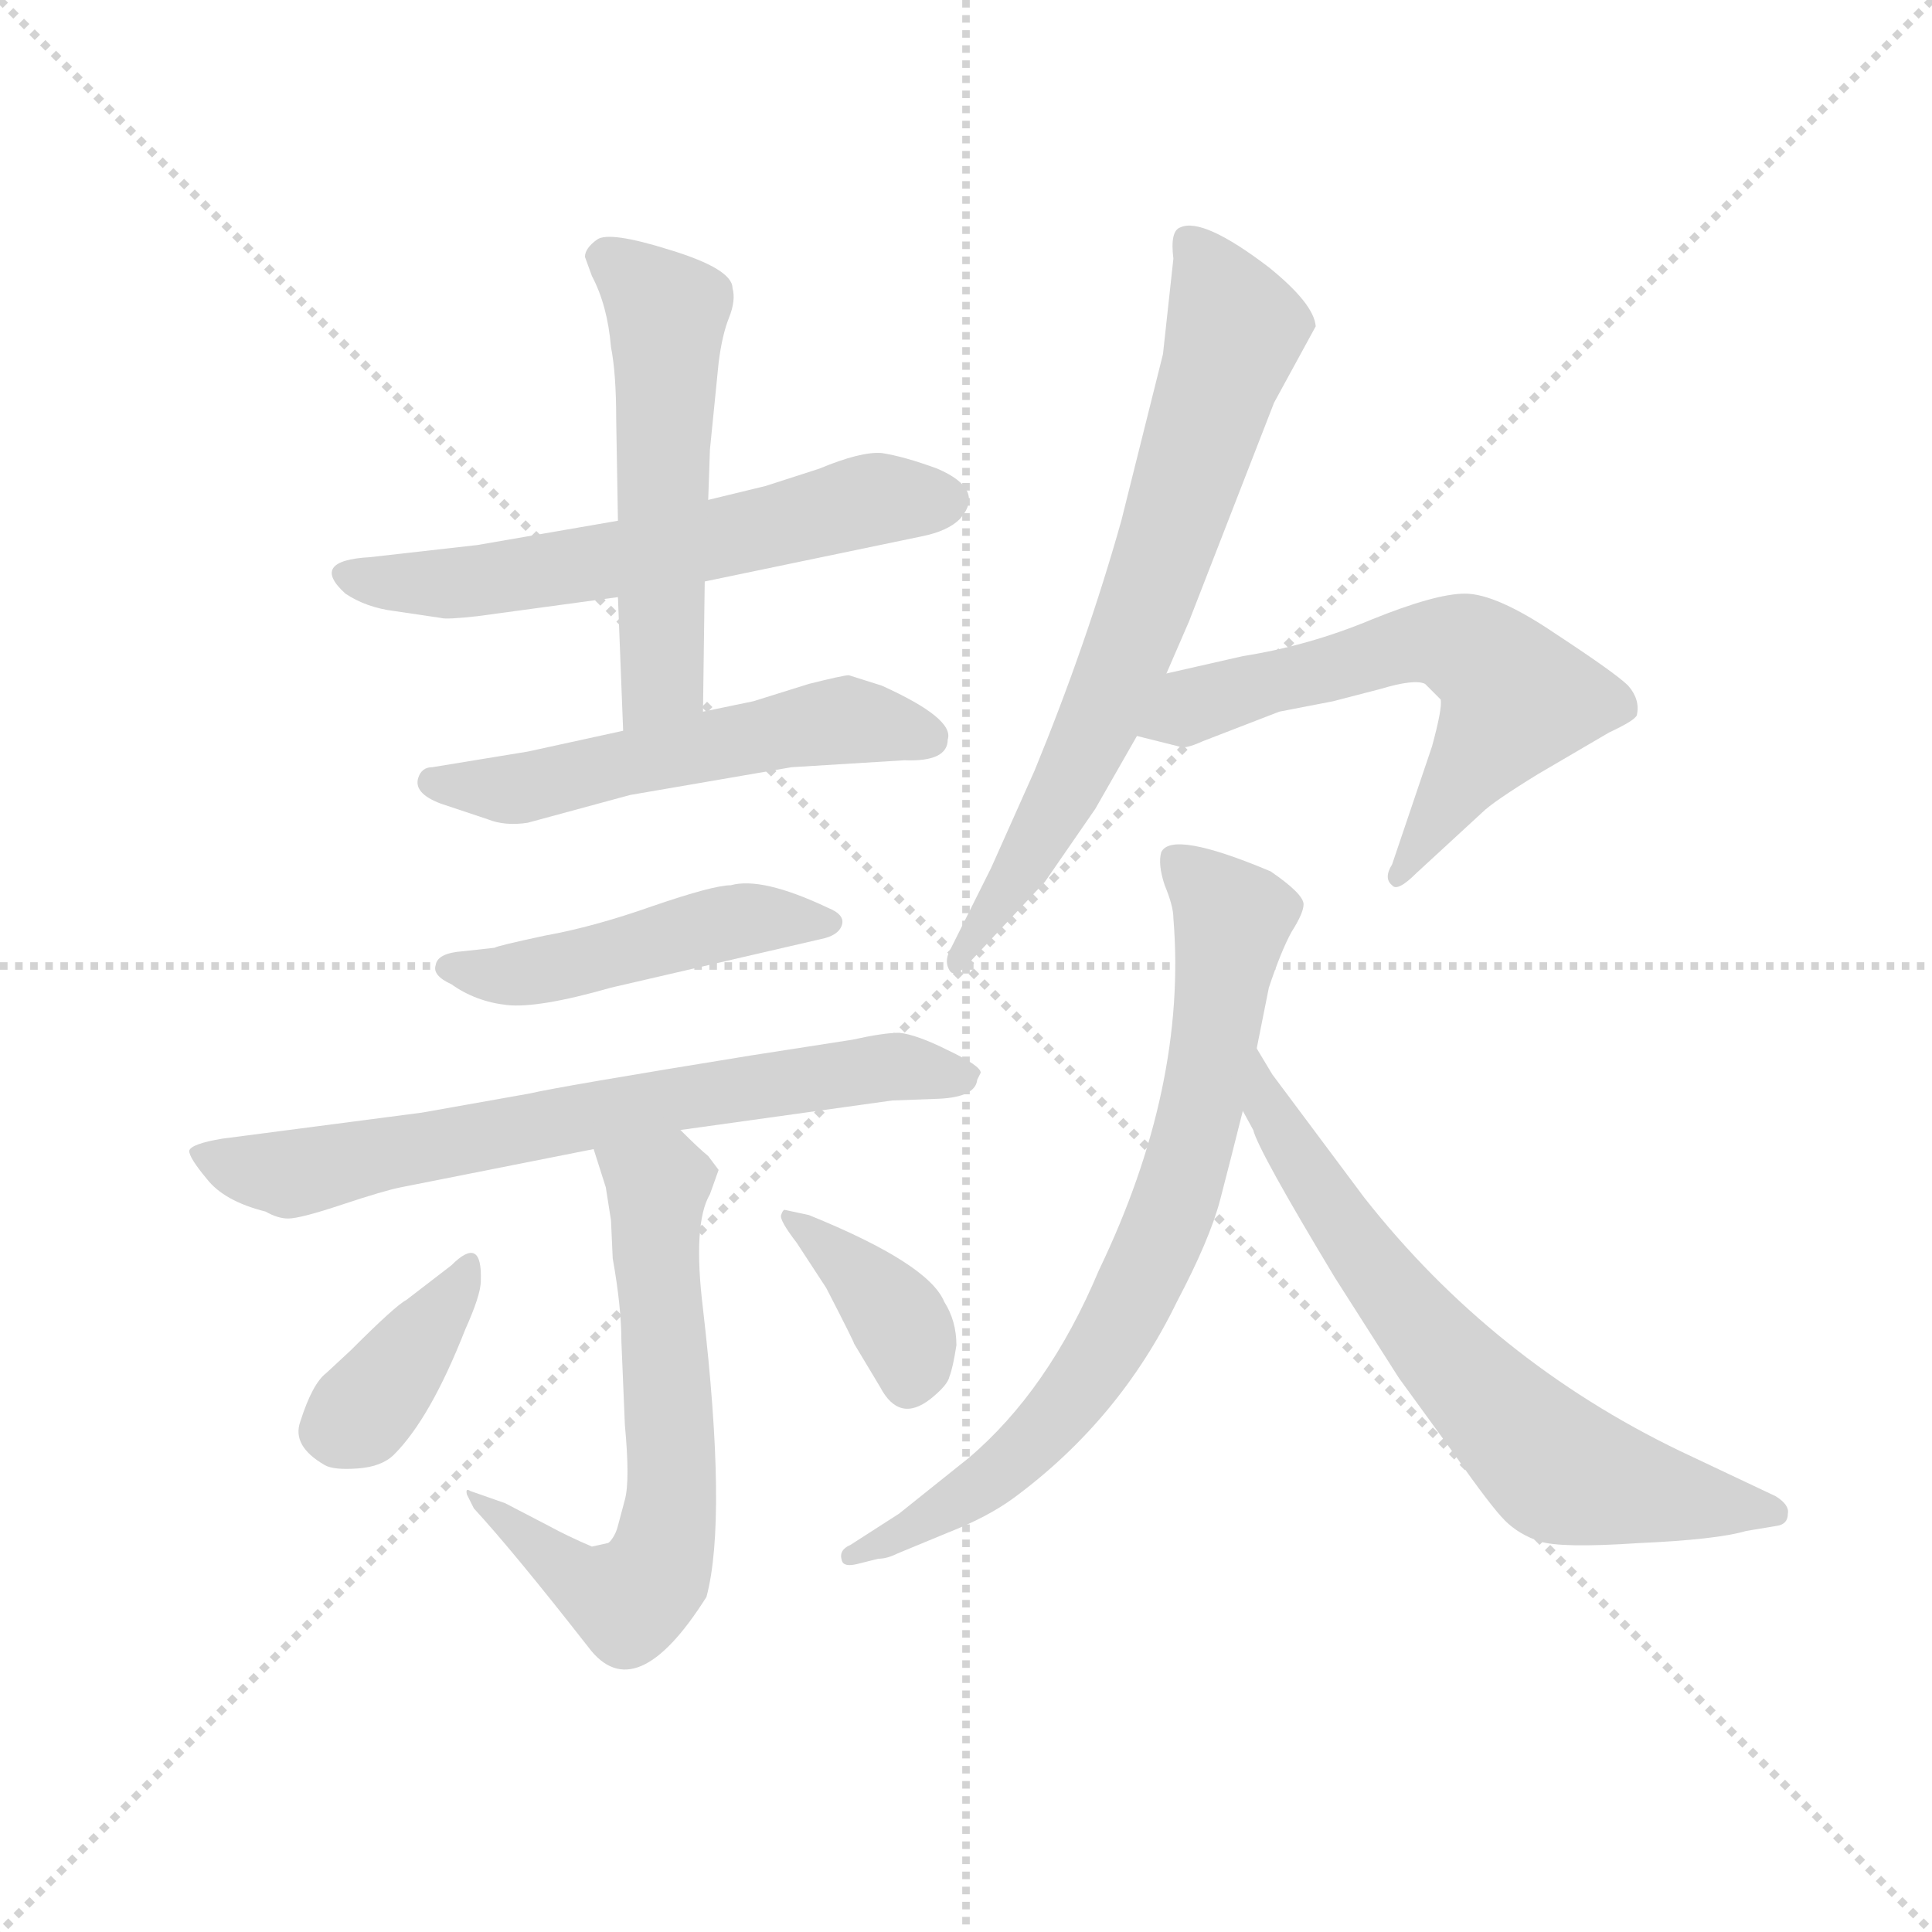 <svg version="1.1" viewBox="0 0 1024 1024" xmlns="http://www.w3.org/2000/svg">
  <g stroke="lightgray" stroke-dasharray="1,1" stroke-width="1" transform="scale(4, 4)">
    <line x1="0" y1="0" x2="256" y2="256"></line>
    <line x1="256" y1="0" x2="0" y2="256"></line>
    <line x1="128" y1="0" x2="128" y2="256"></line>
    <line x1="0" y1="128" x2="256" y2="128"></line>
  </g>
  <g transform="scale(0.92, -0.92) translate(60, -830)">
    <style type="text/css">
      
        @keyframes keyframes0 {
          from {
            stroke: blue;
            stroke-dashoffset: 600;
            stroke-width: 128;
          }
          66% {
            animation-timing-function: step-end;
            stroke: blue;
            stroke-dashoffset: 0;
            stroke-width: 128;
          }
          to {
            stroke: black;
            stroke-width: 1024;
          }
        }
        #make-me-a-hanzi-animation-0 {
          animation: keyframes0 0.738s both;
          animation-delay: 0s;
          animation-timing-function: linear;
        }
      
        @keyframes keyframes1 {
          from {
            stroke: blue;
            stroke-dashoffset: 541;
            stroke-width: 128;
          }
          64% {
            animation-timing-function: step-end;
            stroke: blue;
            stroke-dashoffset: 0;
            stroke-width: 128;
          }
          to {
            stroke: black;
            stroke-width: 1024;
          }
        }
        #make-me-a-hanzi-animation-1 {
          animation: keyframes1 0.69s both;
          animation-delay: 0.738s;
          animation-timing-function: linear;
        }
      
        @keyframes keyframes2 {
          from {
            stroke: blue;
            stroke-dashoffset: 545;
            stroke-width: 128;
          }
          64% {
            animation-timing-function: step-end;
            stroke: blue;
            stroke-dashoffset: 0;
            stroke-width: 128;
          }
          to {
            stroke: black;
            stroke-width: 1024;
          }
        }
        #make-me-a-hanzi-animation-2 {
          animation: keyframes2 0.694s both;
          animation-delay: 1.429s;
          animation-timing-function: linear;
        }
      
        @keyframes keyframes3 {
          from {
            stroke: blue;
            stroke-dashoffset: 477;
            stroke-width: 128;
          }
          61% {
            animation-timing-function: step-end;
            stroke: blue;
            stroke-dashoffset: 0;
            stroke-width: 128;
          }
          to {
            stroke: black;
            stroke-width: 1024;
          }
        }
        #make-me-a-hanzi-animation-3 {
          animation: keyframes3 0.638s both;
          animation-delay: 2.122s;
          animation-timing-function: linear;
        }
      
        @keyframes keyframes4 {
          from {
            stroke: blue;
            stroke-dashoffset: 710;
            stroke-width: 128;
          }
          70% {
            animation-timing-function: step-end;
            stroke: blue;
            stroke-dashoffset: 0;
            stroke-width: 128;
          }
          to {
            stroke: black;
            stroke-width: 1024;
          }
        }
        #make-me-a-hanzi-animation-4 {
          animation: keyframes4 0.828s both;
          animation-delay: 2.76s;
          animation-timing-function: linear;
        }
      
        @keyframes keyframes5 {
          from {
            stroke: blue;
            stroke-dashoffset: 643;
            stroke-width: 128;
          }
          68% {
            animation-timing-function: step-end;
            stroke: blue;
            stroke-dashoffset: 0;
            stroke-width: 128;
          }
          to {
            stroke: black;
            stroke-width: 1024;
          }
        }
        #make-me-a-hanzi-animation-5 {
          animation: keyframes5 0.773s both;
          animation-delay: 3.588s;
          animation-timing-function: linear;
        }
      
        @keyframes keyframes6 {
          from {
            stroke: blue;
            stroke-dashoffset: 378;
            stroke-width: 128;
          }
          55% {
            animation-timing-function: step-end;
            stroke: blue;
            stroke-dashoffset: 0;
            stroke-width: 128;
          }
          to {
            stroke: black;
            stroke-width: 1024;
          }
        }
        #make-me-a-hanzi-animation-6 {
          animation: keyframes6 0.558s both;
          animation-delay: 4.361s;
          animation-timing-function: linear;
        }
      
        @keyframes keyframes7 {
          from {
            stroke: blue;
            stroke-dashoffset: 377;
            stroke-width: 128;
          }
          55% {
            animation-timing-function: step-end;
            stroke: blue;
            stroke-dashoffset: 0;
            stroke-width: 128;
          }
          to {
            stroke: black;
            stroke-width: 1024;
          }
        }
        #make-me-a-hanzi-animation-7 {
          animation: keyframes7 0.557s both;
          animation-delay: 4.919s;
          animation-timing-function: linear;
        }
      
        @keyframes keyframes8 {
          from {
            stroke: blue;
            stroke-dashoffset: 713;
            stroke-width: 128;
          }
          70% {
            animation-timing-function: step-end;
            stroke: blue;
            stroke-dashoffset: 0;
            stroke-width: 128;
          }
          to {
            stroke: black;
            stroke-width: 1024;
          }
        }
        #make-me-a-hanzi-animation-8 {
          animation: keyframes8 0.83s both;
          animation-delay: 5.476s;
          animation-timing-function: linear;
        }
      
        @keyframes keyframes9 {
          from {
            stroke: blue;
            stroke-dashoffset: 609;
            stroke-width: 128;
          }
          66% {
            animation-timing-function: step-end;
            stroke: blue;
            stroke-dashoffset: 0;
            stroke-width: 128;
          }
          to {
            stroke: black;
            stroke-width: 1024;
          }
        }
        #make-me-a-hanzi-animation-9 {
          animation: keyframes9 0.746s both;
          animation-delay: 6.306s;
          animation-timing-function: linear;
        }
      
        @keyframes keyframes10 {
          from {
            stroke: blue;
            stroke-dashoffset: 756;
            stroke-width: 128;
          }
          71% {
            animation-timing-function: step-end;
            stroke: blue;
            stroke-dashoffset: 0;
            stroke-width: 128;
          }
          to {
            stroke: black;
            stroke-width: 1024;
          }
        }
        #make-me-a-hanzi-animation-10 {
          animation: keyframes10 0.865s both;
          animation-delay: 7.052s;
          animation-timing-function: linear;
        }
      
        @keyframes keyframes11 {
          from {
            stroke: blue;
            stroke-dashoffset: 672;
            stroke-width: 128;
          }
          69% {
            animation-timing-function: step-end;
            stroke: blue;
            stroke-dashoffset: 0;
            stroke-width: 128;
          }
          to {
            stroke: black;
            stroke-width: 1024;
          }
        }
        #make-me-a-hanzi-animation-11 {
          animation: keyframes11 0.797s both;
          animation-delay: 7.917s;
          animation-timing-function: linear;
        }
      
    </style>
    
      <path d="M 296 530 L 215 516 L 153 509 Q 118 507 139 488 Q 151 480 167 478 L 194 474 Q 197 473 215 475 L 296 486 L 346 495 L 471 521 Q 486 524 493 531 Q 508 548 480 560 Q 461 567 448 569 Q 436 570 412 560 L 381 550 L 348 542 L 296 530 Z" fill="lightgray"></path>
    
      <path d="M 277 682 L 281 671 Q 290 654 292 630 Q 295 615 295 588 L 296 530 L 296 486 L 299 409 C 300 379 345 390 345 420 L 346 495 L 348 542 L 349 571 L 354 621 Q 356 637 360 647 Q 364 657 362 664 Q 362 675 326 686 Q 291 697 284 692 Q 277 687 277 682 Z" fill="lightgray"></path>
    
      <path d="M 299 409 L 244 397 L 189 388 Q 183 388 181 382 Q 178 373 194 367 L 221 358 Q 231 354 244 356 L 303 372 L 396 388 L 461 392 Q 486 391 486 404 Q 490 416 448 435 L 429 441 Q 426 441 406 436 L 374 426 L 345 420 L 299 409 Z" fill="lightgray"></path>
    
      <path d="M 225 284 L 207 282 Q 192 281 191 274 Q 189 268 200 263 Q 214 253 232 251 Q 250 249 292 261 L 413 289 Q 423 291 425 297 Q 427 303 417 307 Q 379 325 361 320 Q 351 320 316 308 Q 282 296 254 291 Q 226 285 225 284 Z" fill="lightgray"></path>
    
      <path d="M 332 179 L 454 196 L 481 197 Q 502 198 503 208 L 505 212 Q 505 216 486 225 Q 468 234 458 235 Q 449 235 431 231 L 373 222 Q 262 204 245 200 L 183 189 L 68 174 Q 50 171 49 167 Q 49 163 59 151 Q 69 138 93 132 Q 100 128 106 128 Q 113 128 137 136 Q 161 144 171 146 L 282 168 L 332 179 Z" fill="lightgray"></path>
    
      <path d="M 293 105 Q 298 77 298 57 L 300 9 Q 303 -23 300 -34 L 296 -49 Q 295 -53 293 -56 Q 291 -59 290 -59 L 281 -61 Q 267 -55 256 -49 L 231 -36 L 211 -29 Q 208 -27 209 -31 L 213 -39 Q 236 -64 279 -119 Q 306 -155 347 -90 Q 359 -45 345 76 Q 339 125 349 142 L 354 156 L 348 164 Q 343 168 332 179 C 311 200 273 197 282 168 L 289 146 L 292 127 L 293 105 Z" fill="lightgray"></path>
    
      <path d="M 167 -8 Q 188 13 208 64 Q 217 84 217 92 Q 218 119 200 101 L 174 81 Q 168 78 142 52 L 128 39 Q 120 33 113 11 Q 108 -3 127 -14 Q 132 -17 146 -16 Q 160 -15 167 -8 Z" fill="lightgray"></path>
    
      <path d="M 406 130 L 392 133 Q 391 133 390 130 Q 389 127 399 114 L 416 88 Q 432 57 432 56 L 447 31 Q 458 10 476 24 Q 486 32 487 37 Q 489 42 491 55 Q 491 69 484 80 Q 475 102 406 130 Z" fill="lightgray"></path>
    
      <path d="M 616 681 L 610 626 L 586 530 Q 566 459 536 386 L 511 330 L 487 282 Q 484 276 487 271 Q 490 266 498 275 L 542 322 L 571 364 L 595 406 L 612 442 L 625 472 L 674 598 L 698 642 Q 697 655 671 676 Q 633 705 620 699 Q 614 697 616 681 Z" fill="lightgray"></path>
    
      <path d="M 595 406 L 619 400 Q 622 398 633 403 L 677 420 L 708 426 L 735 433 Q 755 439 761 436 L 770 427 Q 771 422 765 400 L 742 332 Q 737 324 742 320 Q 745 316 756 327 L 794 362 Q 800 368 826 384 L 867 408 Q 882 415 883 418 Q 885 427 878 435 Q 871 442 836 465 Q 802 488 784 488 Q 767 488 730 473 Q 694 458 656 452 L 612 442 C 583 435 566 413 595 406 Z" fill="lightgray"></path>
    
      <path d="M 664 226 L 671 261 Q 678 282 684 293 Q 691 304 691 309 Q 691 315 672 328 Q 615 352 609 339 Q 607 332 611 320 Q 616 308 616 301 Q 624 204 573 98 Q 544 29 498 -10 L 458 -42 L 430 -60 Q 423 -63 425 -69 Q 426 -73 434 -71 L 446 -68 Q 451 -68 457 -65 L 486 -53 Q 509 -44 524 -33 Q 585 12 618 80 Q 637 116 643 139 Q 649 162 656 190 L 664 226 Z" fill="lightgray"></path>
    
      <path d="M 656 190 L 662 179 Q 665 167 709 94 L 746 36 L 778 -8 Q 799 -38 807 -46 Q 815 -54 827 -58 Q 839 -62 884 -59 Q 929 -57 946 -52 L 964 -49 Q 970 -48 970 -42 Q 971 -37 963 -32 L 908 -6 Q 800 46 726 140 L 673 211 L 664 226 C 649 252 642 217 656 190 Z" fill="lightgray"></path>
    
    
      <clipPath id="make-me-a-hanzi-clip-0">
        <path d="M 296 530 L 215 516 L 153 509 Q 118 507 139 488 Q 151 480 167 478 L 194 474 Q 197 473 215 475 L 296 486 L 346 495 L 471 521 Q 486 524 493 531 Q 508 548 480 560 Q 461 567 448 569 Q 436 570 412 560 L 381 550 L 348 542 L 296 530 Z"></path>
      </clipPath>
      <path clip-path="url(#make-me-a-hanzi-clip-0)" d="M 144 500 L 151 495 L 206 494 L 298 508 L 439 541 L 481 543" fill="none" id="make-me-a-hanzi-animation-0" stroke-dasharray="472 944" stroke-linecap="round"></path>
    
      <clipPath id="make-me-a-hanzi-clip-1">
        <path d="M 277 682 L 281 671 Q 290 654 292 630 Q 295 615 295 588 L 296 530 L 296 486 L 299 409 C 300 379 345 390 345 420 L 346 495 L 348 542 L 349 571 L 354 621 Q 356 637 360 647 Q 364 657 362 664 Q 362 675 326 686 Q 291 697 284 692 Q 277 687 277 682 Z"></path>
      </clipPath>
      <path clip-path="url(#make-me-a-hanzi-clip-1)" d="M 290 680 L 325 651 L 322 439 L 305 417" fill="none" id="make-me-a-hanzi-animation-1" stroke-dasharray="413 826" stroke-linecap="round"></path>
    
      <clipPath id="make-me-a-hanzi-clip-2">
        <path d="M 299 409 L 244 397 L 189 388 Q 183 388 181 382 Q 178 373 194 367 L 221 358 Q 231 354 244 356 L 303 372 L 396 388 L 461 392 Q 486 391 486 404 Q 490 416 448 435 L 429 441 Q 426 441 406 436 L 374 426 L 345 420 L 299 409 Z"></path>
      </clipPath>
      <path clip-path="url(#make-me-a-hanzi-clip-2)" d="M 189 379 L 237 375 L 419 415 L 473 406" fill="none" id="make-me-a-hanzi-animation-2" stroke-dasharray="417 834" stroke-linecap="round"></path>
    
      <clipPath id="make-me-a-hanzi-clip-3">
        <path d="M 225 284 L 207 282 Q 192 281 191 274 Q 189 268 200 263 Q 214 253 232 251 Q 250 249 292 261 L 413 289 Q 423 291 425 297 Q 427 303 417 307 Q 379 325 361 320 Q 351 320 316 308 Q 282 296 254 291 Q 226 285 225 284 Z"></path>
      </clipPath>
      <path clip-path="url(#make-me-a-hanzi-clip-3)" d="M 199 272 L 261 272 L 375 301 L 416 298" fill="none" id="make-me-a-hanzi-animation-3" stroke-dasharray="349 698" stroke-linecap="round"></path>
    
      <clipPath id="make-me-a-hanzi-clip-4">
        <path d="M 332 179 L 454 196 L 481 197 Q 502 198 503 208 L 505 212 Q 505 216 486 225 Q 468 234 458 235 Q 449 235 431 231 L 373 222 Q 262 204 245 200 L 183 189 L 68 174 Q 50 171 49 167 Q 49 163 59 151 Q 69 138 93 132 Q 100 128 106 128 Q 113 128 137 136 Q 161 144 171 146 L 282 168 L 332 179 Z"></path>
      </clipPath>
      <path clip-path="url(#make-me-a-hanzi-clip-4)" d="M 54 166 L 82 156 L 112 154 L 364 204 L 454 216 L 500 212" fill="none" id="make-me-a-hanzi-animation-4" stroke-dasharray="582 1164" stroke-linecap="round"></path>
    
      <clipPath id="make-me-a-hanzi-clip-5">
        <path d="M 293 105 Q 298 77 298 57 L 300 9 Q 303 -23 300 -34 L 296 -49 Q 295 -53 293 -56 Q 291 -59 290 -59 L 281 -61 Q 267 -55 256 -49 L 231 -36 L 211 -29 Q 208 -27 209 -31 L 213 -39 Q 236 -64 279 -119 Q 306 -155 347 -90 Q 359 -45 345 76 Q 339 125 349 142 L 354 156 L 348 164 Q 343 168 332 179 C 311 200 273 197 282 168 L 289 146 L 292 127 L 293 105 Z"></path>
      </clipPath>
      <path clip-path="url(#make-me-a-hanzi-clip-5)" d="M 289 164 L 319 146 L 327 -11 L 320 -72 L 314 -83 L 298 -92 L 278 -84 L 214 -34" fill="none" id="make-me-a-hanzi-animation-5" stroke-dasharray="515 1030" stroke-linecap="round"></path>
    
      <clipPath id="make-me-a-hanzi-clip-6">
        <path d="M 167 -8 Q 188 13 208 64 Q 217 84 217 92 Q 218 119 200 101 L 174 81 Q 168 78 142 52 L 128 39 Q 120 33 113 11 Q 108 -3 127 -14 Q 132 -17 146 -16 Q 160 -15 167 -8 Z"></path>
      </clipPath>
      <path clip-path="url(#make-me-a-hanzi-clip-6)" d="M 210 99 L 152 20 L 133 6" fill="none" id="make-me-a-hanzi-animation-6" stroke-dasharray="250 500" stroke-linecap="round"></path>
    
      <clipPath id="make-me-a-hanzi-clip-7">
        <path d="M 406 130 L 392 133 Q 391 133 390 130 Q 389 127 399 114 L 416 88 Q 432 57 432 56 L 447 31 Q 458 10 476 24 Q 486 32 487 37 Q 489 42 491 55 Q 491 69 484 80 Q 475 102 406 130 Z"></path>
      </clipPath>
      <path clip-path="url(#make-me-a-hanzi-clip-7)" d="M 395 129 L 458 69 L 463 35" fill="none" id="make-me-a-hanzi-animation-7" stroke-dasharray="249 498" stroke-linecap="round"></path>
    
      <clipPath id="make-me-a-hanzi-clip-8">
        <path d="M 616 681 L 610 626 L 586 530 Q 566 459 536 386 L 511 330 L 487 282 Q 484 276 487 271 Q 490 266 498 275 L 542 322 L 571 364 L 595 406 L 612 442 L 625 472 L 674 598 L 698 642 Q 697 655 671 676 Q 633 705 620 699 Q 614 697 616 681 Z"></path>
      </clipPath>
      <path clip-path="url(#make-me-a-hanzi-clip-8)" d="M 625 691 L 652 641 L 650 633 L 582 434 L 533 336 L 491 277" fill="none" id="make-me-a-hanzi-animation-8" stroke-dasharray="585 1170" stroke-linecap="round"></path>
    
      <clipPath id="make-me-a-hanzi-clip-9">
        <path d="M 595 406 L 619 400 Q 622 398 633 403 L 677 420 L 708 426 L 735 433 Q 755 439 761 436 L 770 427 Q 771 422 765 400 L 742 332 Q 737 324 742 320 Q 745 316 756 327 L 794 362 Q 800 368 826 384 L 867 408 Q 882 415 883 418 Q 885 427 878 435 Q 871 442 836 465 Q 802 488 784 488 Q 767 488 730 473 Q 694 458 656 452 L 612 442 C 583 435 566 413 595 406 Z"></path>
      </clipPath>
      <path clip-path="url(#make-me-a-hanzi-clip-9)" d="M 602 410 L 638 428 L 746 458 L 785 457 L 808 438 L 812 424 L 748 326" fill="none" id="make-me-a-hanzi-animation-9" stroke-dasharray="481 962" stroke-linecap="round"></path>
    
      <clipPath id="make-me-a-hanzi-clip-10">
        <path d="M 664 226 L 671 261 Q 678 282 684 293 Q 691 304 691 309 Q 691 315 672 328 Q 615 352 609 339 Q 607 332 611 320 Q 616 308 616 301 Q 624 204 573 98 Q 544 29 498 -10 L 458 -42 L 430 -60 Q 423 -63 425 -69 Q 426 -73 434 -71 L 446 -68 Q 451 -68 457 -65 L 486 -53 Q 509 -44 524 -33 Q 585 12 618 80 Q 637 116 643 139 Q 649 162 656 190 L 664 226 Z"></path>
      </clipPath>
      <path clip-path="url(#make-me-a-hanzi-clip-10)" d="M 617 334 L 650 302 L 649 291 L 632 189 L 594 84 L 574 48 L 530 -6 L 475 -46 L 430 -66" fill="none" id="make-me-a-hanzi-animation-10" stroke-dasharray="628 1256" stroke-linecap="round"></path>
    
      <clipPath id="make-me-a-hanzi-clip-11">
        <path d="M 656 190 L 662 179 Q 665 167 709 94 L 746 36 L 778 -8 Q 799 -38 807 -46 Q 815 -54 827 -58 Q 839 -62 884 -59 Q 929 -57 946 -52 L 964 -49 Q 970 -48 970 -42 Q 971 -37 963 -32 L 908 -6 Q 800 46 726 140 L 673 211 L 664 226 C 649 252 642 217 656 190 Z"></path>
      </clipPath>
      <path clip-path="url(#make-me-a-hanzi-clip-11)" d="M 667 213 L 670 191 L 719 113 L 773 47 L 827 -7 L 843 -19 L 961 -41" fill="none" id="make-me-a-hanzi-animation-11" stroke-dasharray="544 1088" stroke-linecap="round"></path>
    
  </g>
</svg>